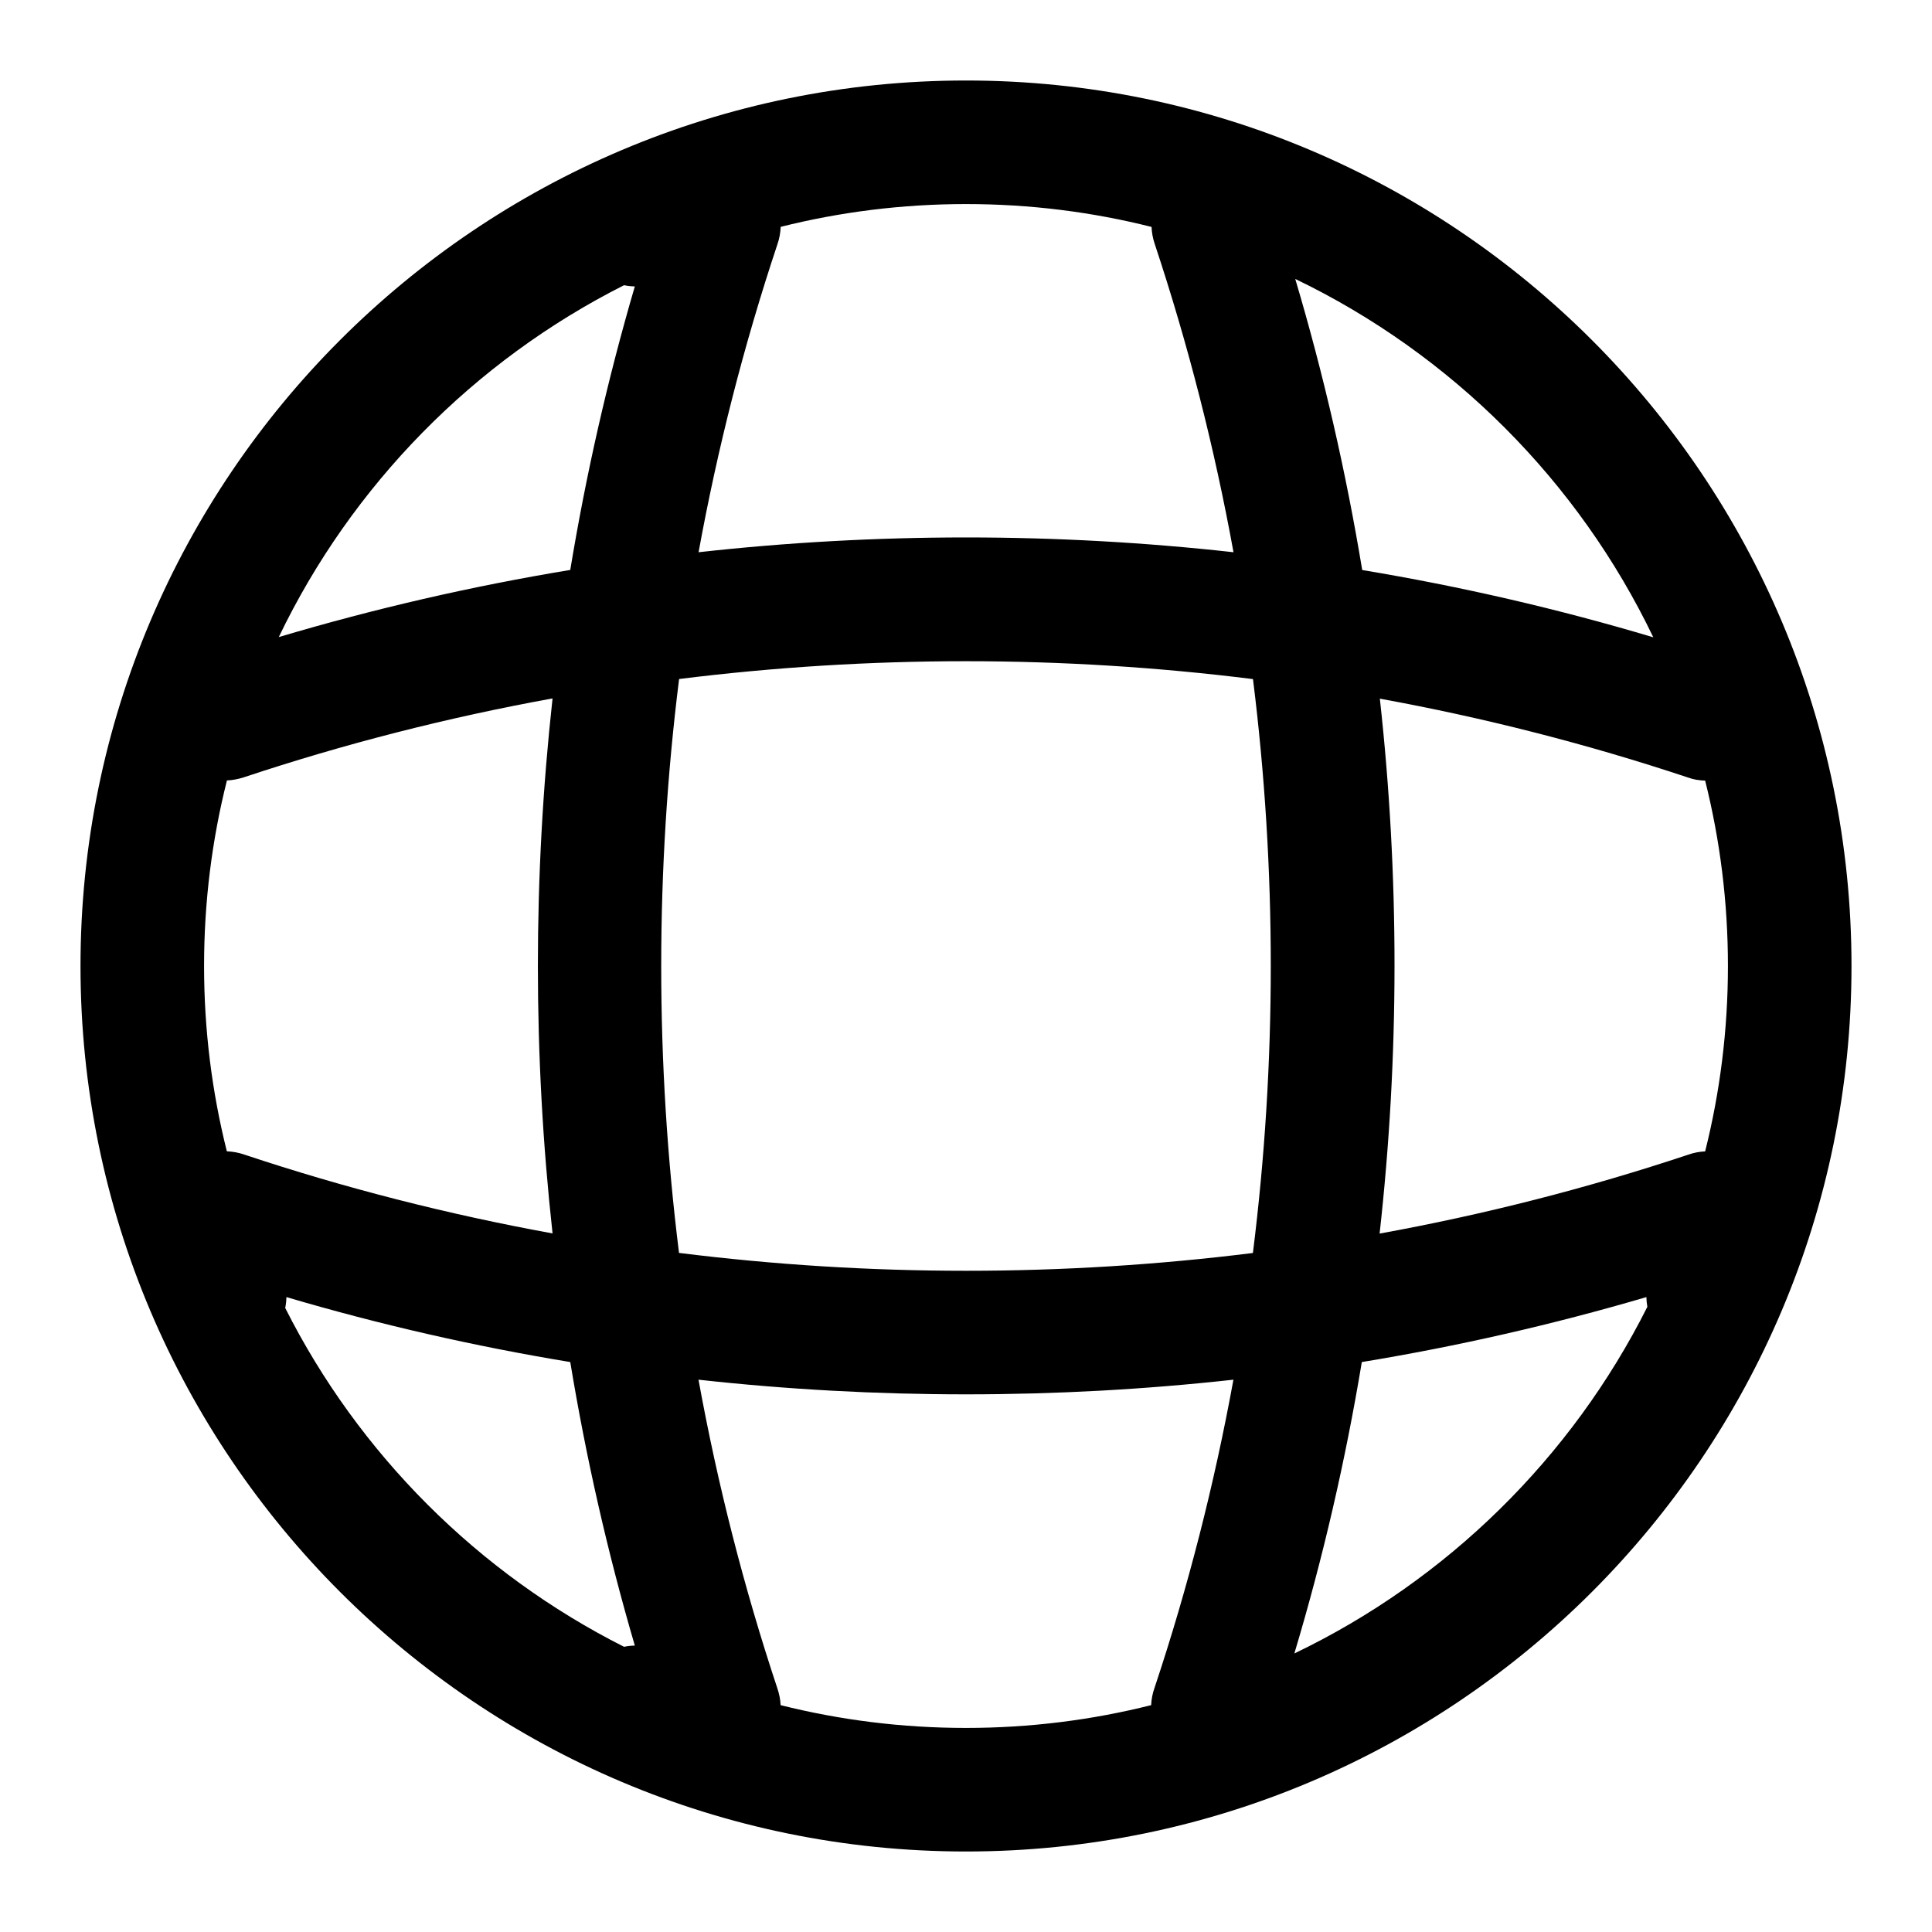 <svg viewBox="0 0 24 24" fill="none" xmlns="http://www.w3.org/2000/svg">
<path fill-rule="evenodd" clip-rule="evenodd" d="M12 23C5.932 23 1 18.068 1 12C1 5.932 5.932 1 12 1C18.068 1 23 5.932 23 12C23 18.068 18.068 23 12 23ZM12 2.535C11.206 2.535 10.435 2.633 9.698 2.818C9.695 2.891 9.682 2.965 9.657 3.036C9.24 4.287 8.914 5.566 8.678 6.86C10.885 6.615 13.117 6.615 15.323 6.86C15.087 5.563 14.76 4.281 14.343 3.026C14.32 2.958 14.308 2.888 14.305 2.819C13.567 2.633 12.795 2.535 12 2.535ZM15.565 8.436C13.2 8.14 10.8 8.14 8.436 8.435C8.14 10.799 8.14 13.198 8.435 15.564C10.8 15.86 13.2 15.86 15.564 15.565C15.86 13.201 15.86 10.802 15.565 8.436ZM6.864 8.676C6.621 10.883 6.621 13.115 6.864 15.322C5.568 15.086 4.288 14.76 3.036 14.343C2.965 14.318 2.891 14.305 2.818 14.302C2.633 13.565 2.535 12.794 2.535 12C2.535 11.205 2.633 10.433 2.819 9.695C2.887 9.692 2.957 9.679 3.026 9.657C4.282 9.239 5.565 8.912 6.864 8.676ZM7.084 7.08C5.862 7.282 4.653 7.56 3.463 7.914C4.37 6.027 5.885 4.485 7.752 3.543C7.795 3.552 7.84 3.557 7.886 3.558C7.547 4.716 7.28 5.892 7.084 7.08ZM17.141 8.679C18.435 8.915 19.713 9.241 20.964 9.657C21.036 9.684 21.109 9.695 21.182 9.697C21.367 10.435 21.465 11.206 21.465 12C21.465 12.794 21.367 13.565 21.182 14.303C21.112 14.306 21.042 14.319 20.974 14.343C19.719 14.761 18.437 15.088 17.138 15.324C17.384 13.118 17.385 10.886 17.141 8.679ZM20.538 7.917C19.351 7.562 18.142 7.284 16.922 7.081C16.72 5.861 16.443 4.653 16.09 3.465C18.03 4.399 19.606 5.975 20.538 7.917ZM7.886 20.442C7.547 19.284 7.28 18.108 7.084 16.92C5.895 16.724 4.717 16.455 3.558 16.113C3.557 16.159 3.552 16.204 3.543 16.248C4.457 18.061 5.938 19.542 7.752 20.457C7.795 20.448 7.84 20.443 7.886 20.442ZM12 17.321C10.889 17.321 9.779 17.261 8.677 17.139C8.913 18.436 9.24 19.719 9.657 20.974C9.68 21.042 9.694 21.112 9.697 21.182C10.435 21.367 11.206 21.465 12 21.465C12.793 21.465 13.564 21.367 14.3 21.182C14.303 21.11 14.317 21.036 14.343 20.964C14.76 19.712 15.086 18.433 15.322 17.139C14.219 17.261 13.111 17.321 12 17.321ZM16.079 20.54C16.435 19.352 16.714 18.142 16.917 16.92C18.108 16.724 19.288 16.455 20.452 16.113C20.453 16.154 20.457 16.195 20.464 16.234C19.522 18.11 17.974 19.631 16.079 20.54Z" fill="black"/>
</svg>
